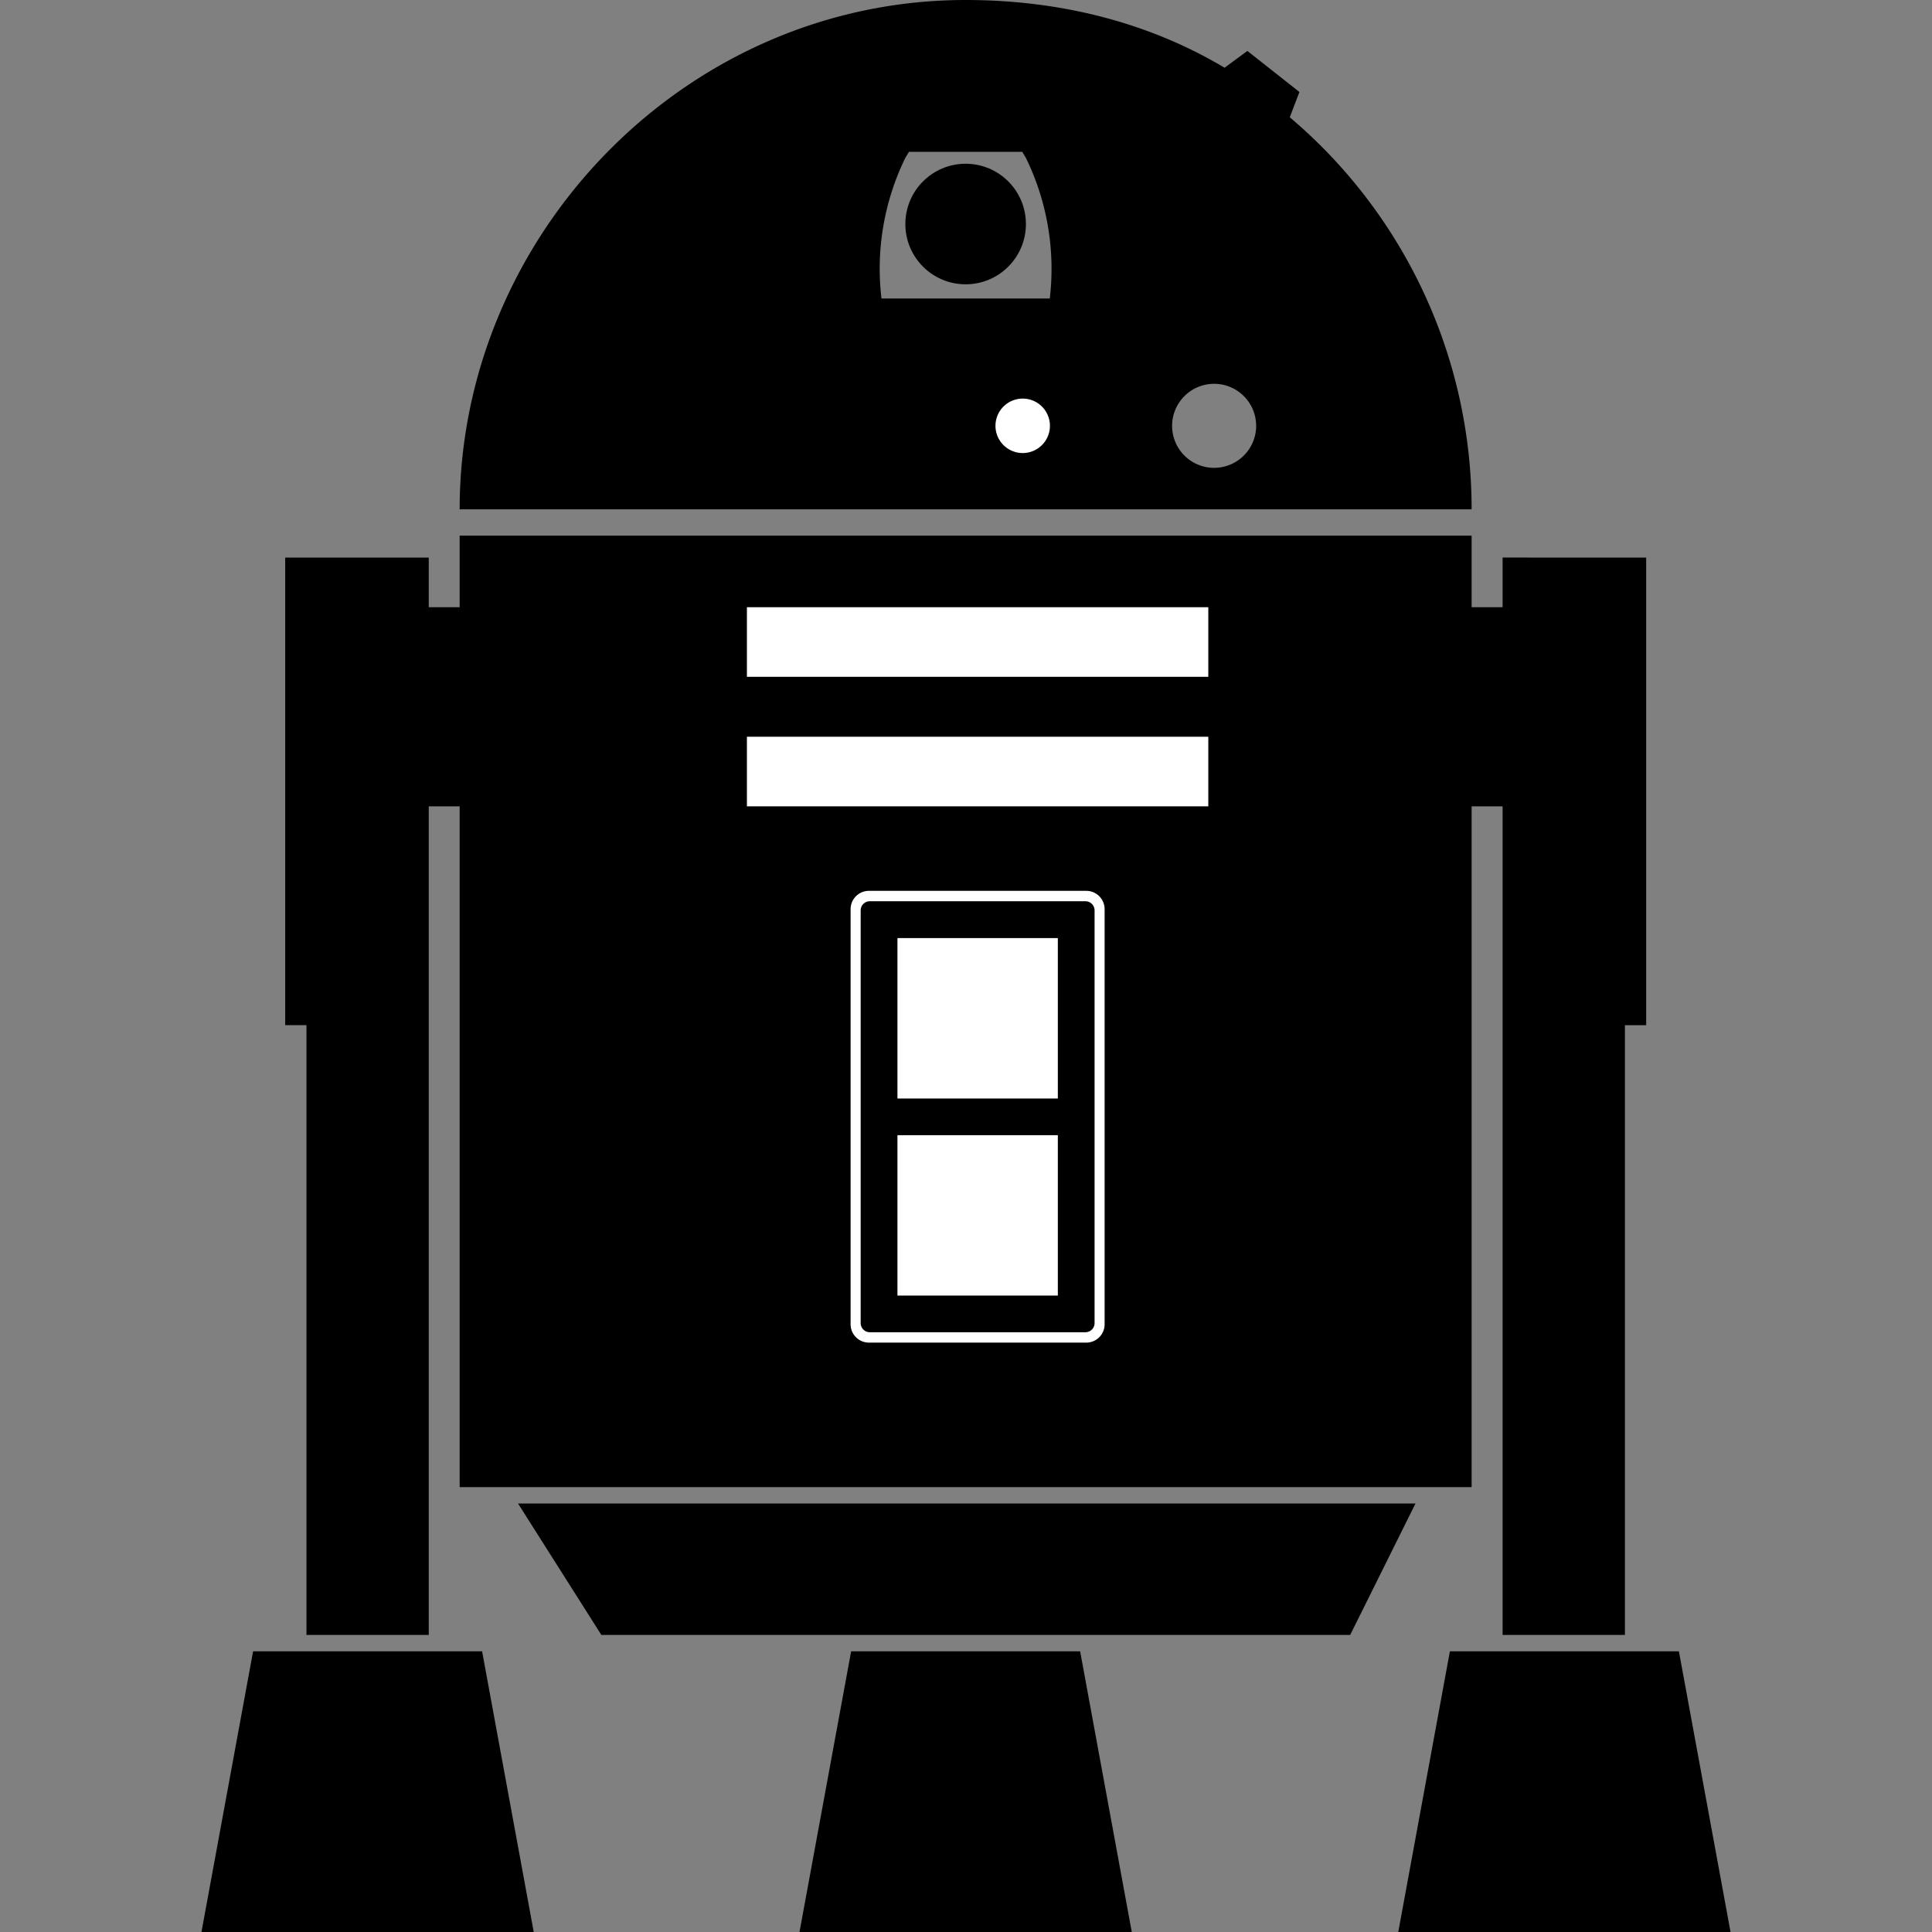 <svg xmlns="http://www.w3.org/2000/svg" width="4in" height="4in" viewBox="0 0 288 288"><rect x="0" y="0" width="288" height="288" fill="#808080" stroke="none"/><defs><style>.a{fill:#fff;}</style></defs><title>r2d2-decal</title><path class="a" d="M119.762,218.634h-4.333c-1.368-.423-2.763-.773-4.1-1.283-4.706-1.8-8.407-5.025-11.662-8.724a114.313,114.313,0,0,1-21.233-34.569c-5.419-14.074-8.409-28.549-7.48-43.71a57.463,57.463,0,0,1,7.278-25.57c6.471-11.223,15.97-18.665,28.694-21.705,5.154-1.232,10.4-1.763,15.552-.247s10.2,3.379,15.279,5.115c3.555,1.214,7.1,2.67,10.934,1.406,3.328-1.1,6.61-2.336,9.889-3.575,7.379-2.788,14.807-4.954,22.893-4.124,10.461,1.073,19.643,4.763,27.125,12.26,1.664,1.668,3.065,3.6,4.632,5.461a47.78,47.78,0,0,0-10.715,9.615c-7.484,9.2-10.079,19.689-8.286,31.336A37.47,37.47,0,0,0,202.65,159a41.565,41.565,0,0,0,13.885,10.8c.988.481,1.39.936.923,2.067-1.318,3.193-2.388,6.5-3.834,9.628a110,110,0,0,1-19.038,28.545,25.647,25.647,0,0,1-10.491,7.161c-6.12,2.108-12.027,1.08-17.879-1.161-3.578-1.371-7.138-2.86-10.825-3.862-6.853-1.863-13.624-1.032-20.236,1.383-3.875,1.415-7.732,2.881-11.627,4.239A31.313,31.313,0,0,1,119.762,218.634Z"/><path class="a" d="M172.531,40.384a47.9,47.9,0,0,1-.122,6.9A31.346,31.346,0,0,1,160.9,67.379c-4.832,3.908-10.3,6.247-16.777,5.838a20.639,20.639,0,0,1,.231-7.237A31.926,31.926,0,0,1,158.235,45.5a30.217,30.217,0,0,1,12.636-4.923,2.49,2.49,0,0,0,.519-.195Z"/><polygon points="250.272 246.162 216.133 246.162 208.437 288 257.968 288 250.272 246.162"/><polygon points="126.877 246.162 119.18 288 168.712 288 161.015 246.162 126.877 246.162"/><polygon points="37.728 246.162 30.032 288 79.563 288 71.867 246.162 37.728 246.162"/><polygon points="77.22 224.122 89.646 243.721 201.267 243.721 211.007 224.122 77.22 224.122"/><path d="M192.265,17.484l1.437-3.773-7.757-6.119-3.4,2.505C171.25,3.356,158.054,0,143.946,0,102.3,0,68.534,34.932,68.52,75.928H219.372A76.472,76.472,0,0,0,192.265,17.484ZM152.453,67.535a4.059,4.059,0,1,1,4.059-4.059A4.06,4.06,0,0,1,152.453,67.535ZM156.488,44.5H131.4a37.661,37.661,0,0,1,3.578-21.011l.522-.854h16.884l.522.854A37.666,37.666,0,0,1,156.488,44.5Zm24.5,25.242a6.264,6.264,0,1,1,6.264-6.264A6.264,6.264,0,0,1,180.991,69.74Z"/><circle cx="143.946" cy="33.395" r="8.986"/><path d="M223.99,83.116v7.4h-4.618V79.851H68.52V90.519H63.914v-7.4h-21.4v69.7h3.17v90.9H63.914V120.2H68.52V221.681H219.372V120.2h4.618V243.721h18.232v-90.9h3.17v-69.7ZM164.663,197.408a2.733,2.733,0,0,1-2.733,2.733h-32.4a2.733,2.733,0,0,1-2.733-2.733V135.53a2.733,2.733,0,0,1,2.733-2.733h32.4a2.733,2.733,0,0,1,2.733,2.733ZM180.12,120.2H111.341V109.827H180.12Zm0-19.307H111.341V90.519H180.12Z"/><path d="M161.8,134.346H129.665a1.367,1.367,0,0,0-1.367,1.367v61.514a1.367,1.367,0,0,0,1.367,1.367H161.8a1.366,1.366,0,0,0,1.367-1.367V135.712A1.366,1.366,0,0,0,161.8,134.346Zm-4.11,58.782h-23.91v-23.91h23.91Zm0-29.377h-23.91V139.84h23.91Z"/></svg>
